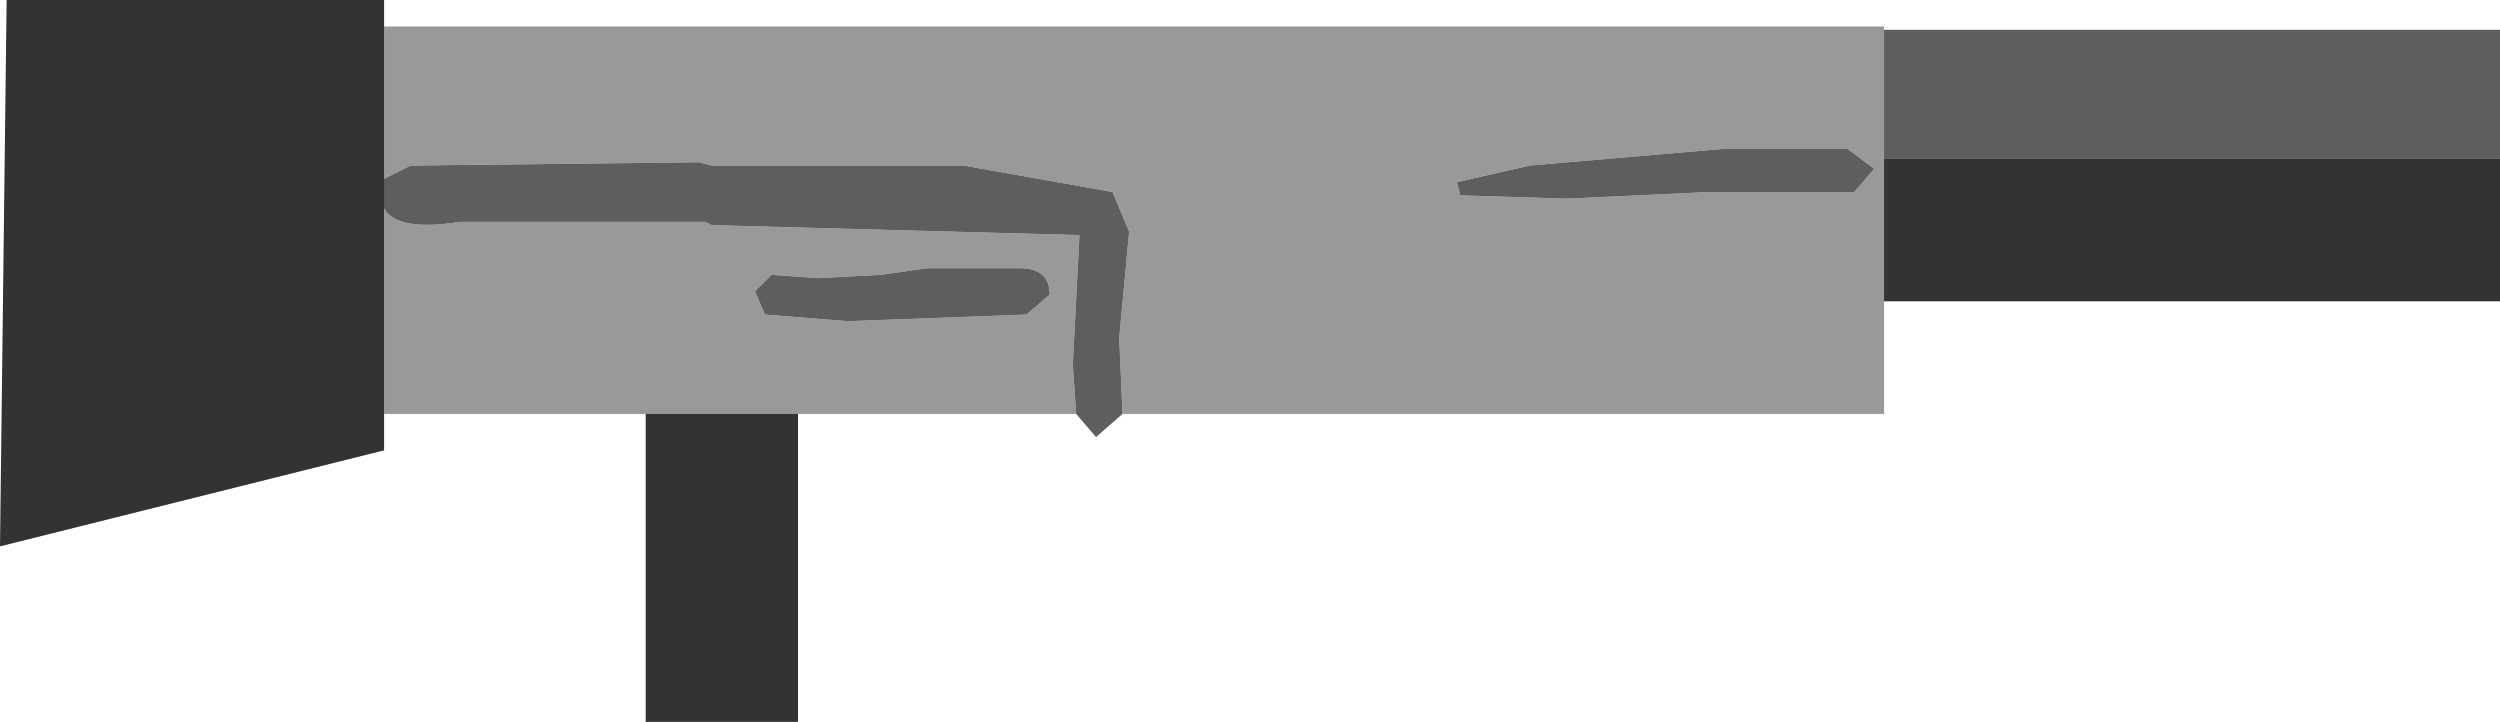 <?xml version="1.0" encoding="UTF-8" standalone="no"?>
<svg xmlns:ffdec="https://www.free-decompiler.com/flash" xmlns:xlink="http://www.w3.org/1999/xlink" ffdec:objectType="shape" height="10.9px" width="37.75px" xmlns="http://www.w3.org/2000/svg">
  <g transform="matrix(1.0, 0.0, 0.0, 1.0, 18.85, 5.45)">
    <path d="M18.9 -3.05 L9.55 -3.05 9.55 -5.0 18.9 -5.0 18.9 -3.05" fill="#5e5e5e" fill-rule="evenodd" stroke="none"/>
    <path d="M9.55 -3.05 L18.9 -3.05 18.9 -0.9 9.55 -0.9 9.55 -3.05" fill="#333333" fill-rule="evenodd" stroke="none"/>
    <path d="M-9.1 0.5 L-6.8 0.5 -6.8 5.45 -9.1 5.45 -9.1 0.5" fill="#333333" fill-rule="evenodd" stroke="none"/>
    <path d="M3.15 -2.7 L3.2 -2.5 4.8 -2.45 6.95 -2.55 9.15 -2.55 9.45 -2.9 9.05 -3.2 7.15 -3.2 4.25 -2.95 3.15 -2.7 M-13.05 -2.75 L-13.05 -5.05 9.6 -5.05 9.6 0.8 -1.9 0.8 -1.95 -0.35 -1.8 -1.95 -2.05 -2.55 -4.3 -2.95 -8.1 -2.95 -8.3 -3.0 -12.65 -2.95 -13.05 -2.75 M-2.6 0.8 L-13.05 0.8 -13.05 -2.3 Q-12.85 -1.95 -11.9 -2.1 L-8.2 -2.1 -8.1 -2.05 -2.55 -1.9 -2.65 0.05 -2.6 0.8 M-7.2 -1.3 L-7.45 -1.05 -7.3 -0.7 -6.05 -0.6 -3.35 -0.7 -3.0 -1.0 Q-3.0 -1.4 -3.45 -1.4 L-4.85 -1.4 -5.55 -1.3 -6.5 -1.25 -7.2 -1.3" fill="#999999" fill-rule="evenodd" stroke="none"/>
    <path d="M3.15 -2.7 L4.25 -2.95 7.15 -3.2 9.05 -3.2 9.45 -2.9 9.15 -2.55 6.95 -2.55 4.8 -2.45 3.2 -2.5 3.15 -2.7 M-13.05 -2.75 L-12.65 -2.95 -8.3 -3.0 -8.1 -2.95 -4.3 -2.95 -2.05 -2.55 -1.8 -1.95 -1.95 -0.35 -1.9 0.8 -2.3 1.15 -2.6 0.8 -2.65 0.05 -2.55 -1.9 -8.1 -2.05 -8.2 -2.1 -11.9 -2.1 Q-12.85 -1.95 -13.05 -2.3 L-13.1 -2.55 -13.05 -2.75 M-7.2 -1.3 L-6.5 -1.25 -5.55 -1.3 -4.85 -1.4 -3.45 -1.4 Q-3.0 -1.4 -3.0 -1.0 L-3.35 -0.7 -6.05 -0.6 -7.3 -0.7 -7.45 -1.05 -7.2 -1.3" fill="#5e5e5e" fill-rule="evenodd" stroke="none"/>
    <path d="M-13.05 -5.45 L-13.05 1.35 -18.85 2.8 -18.75 -5.45 -13.05 -5.45" fill="#333333" fill-rule="evenodd" stroke="none"/>
  </g>
</svg>
